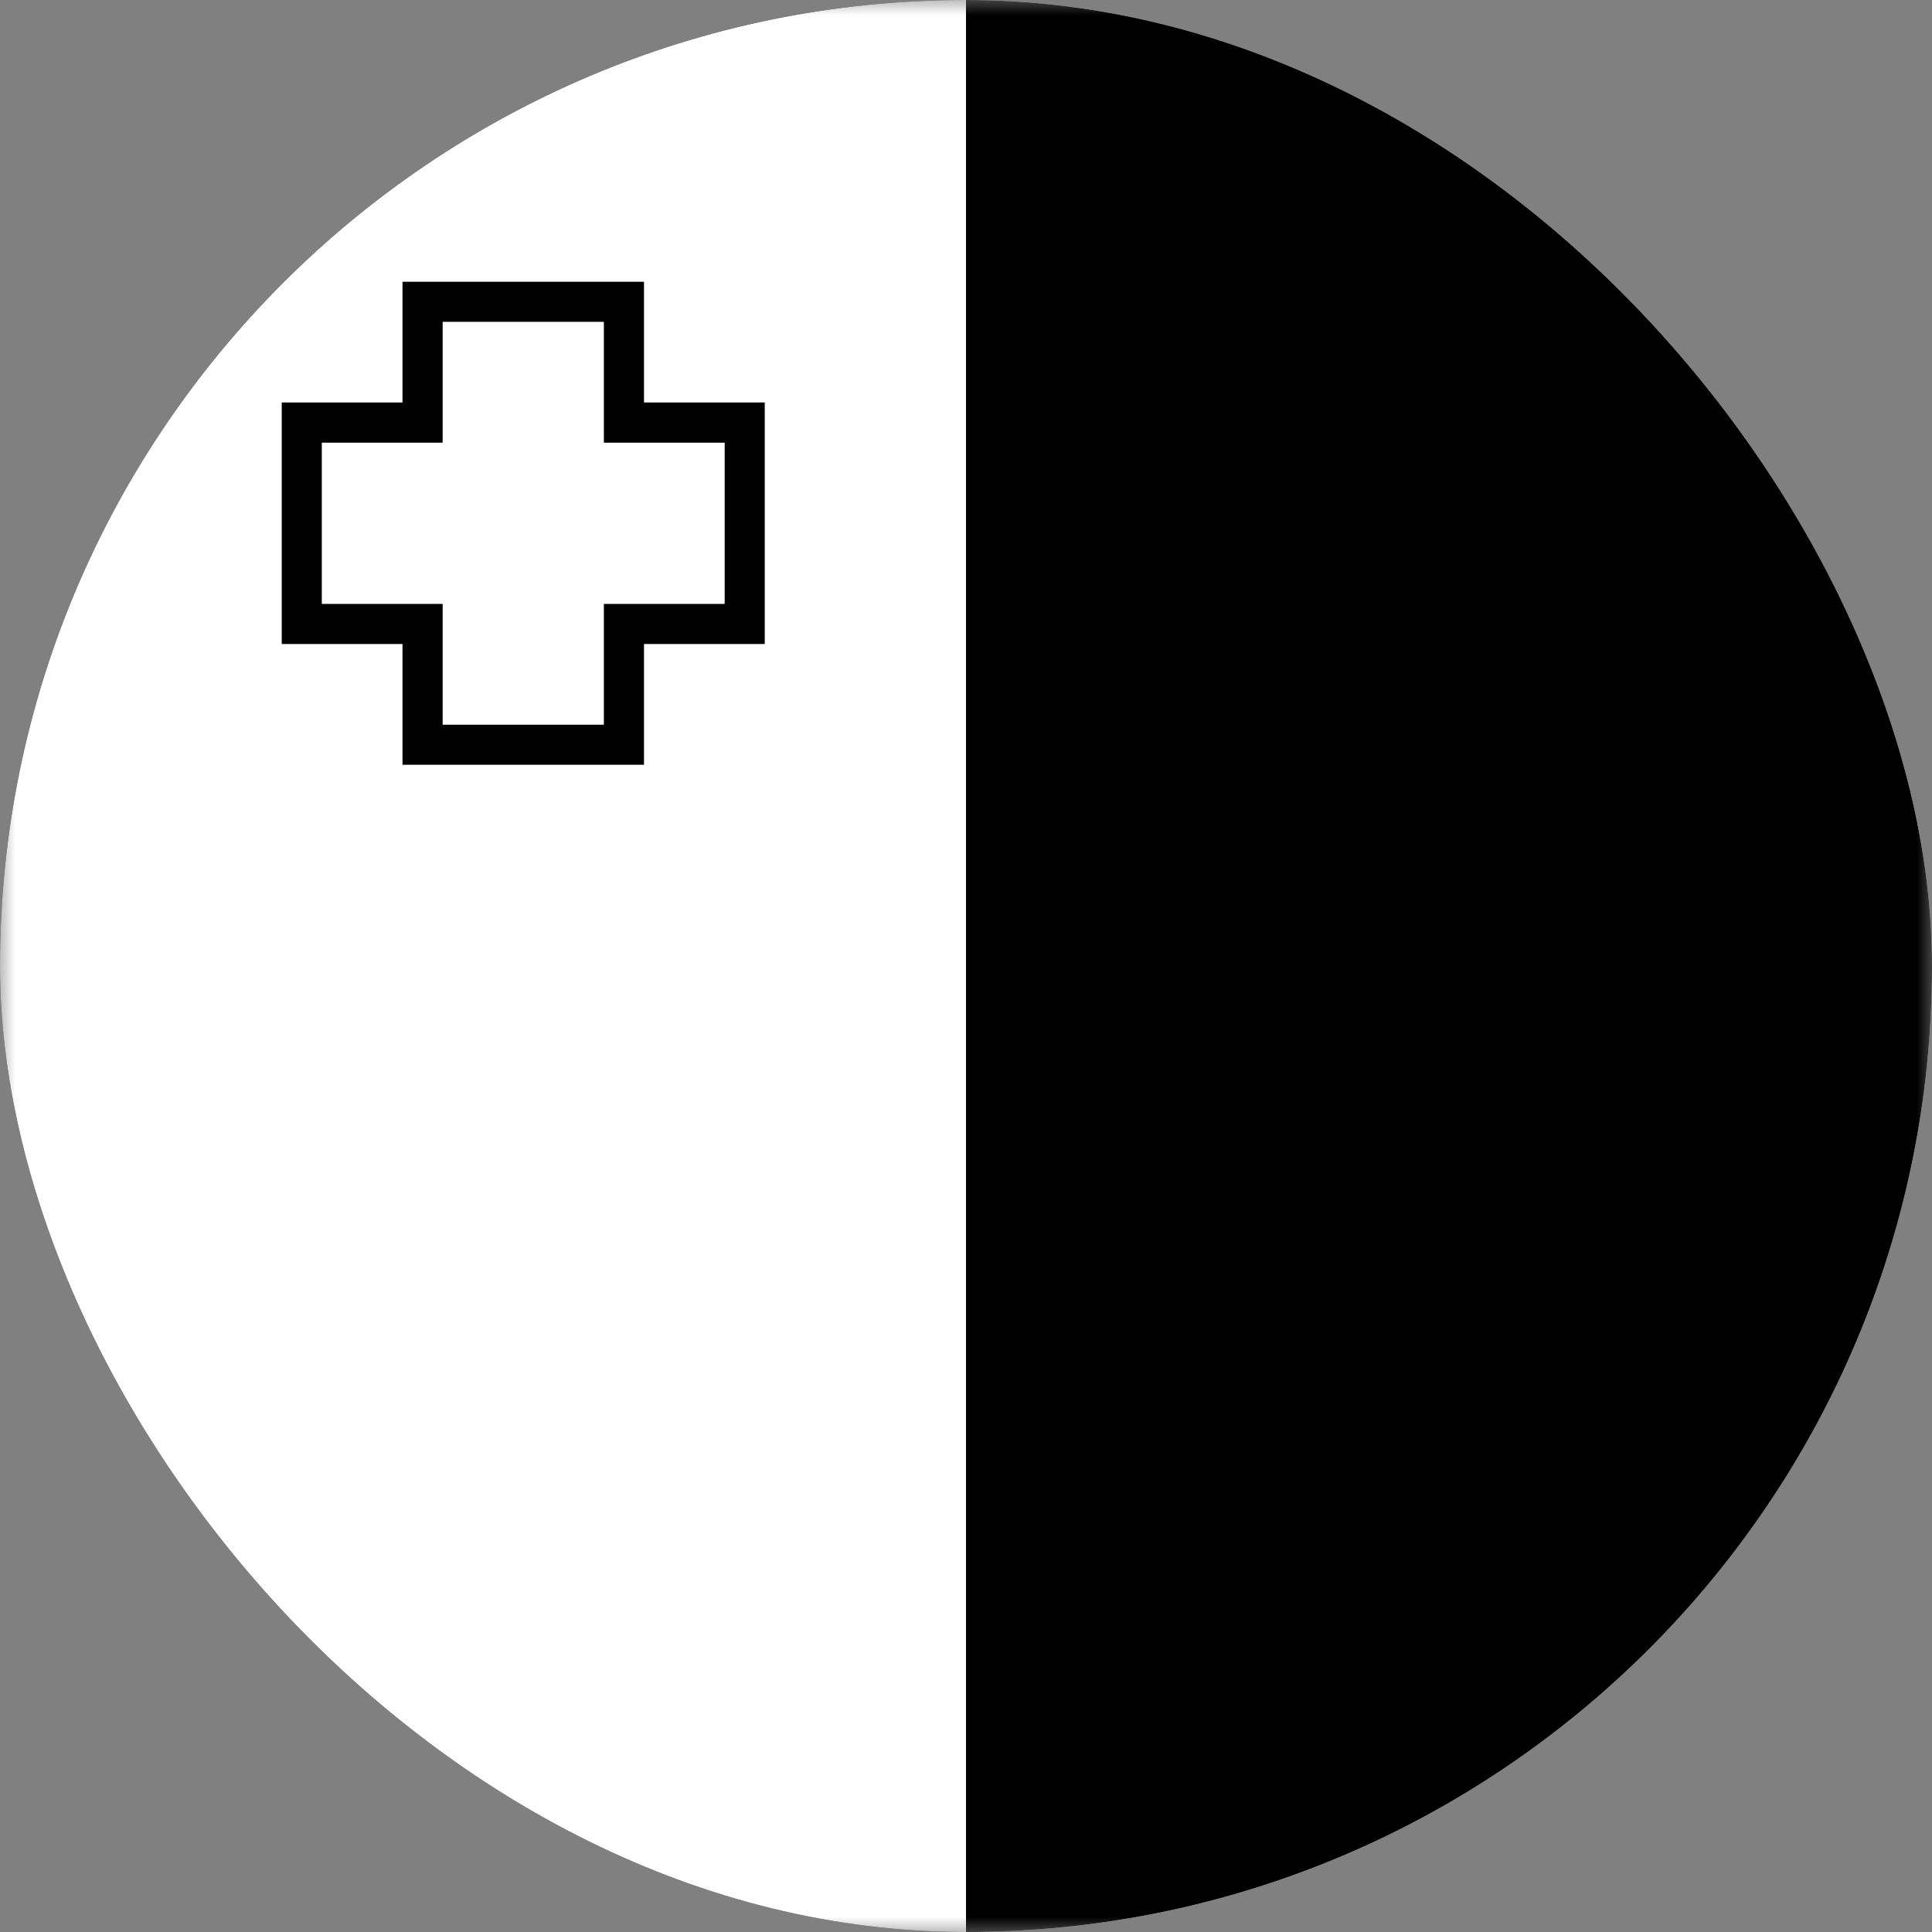 <svg width="64" height="64" viewBox="0 0 64 64" fill="none" xmlns="http://www.w3.org/2000/svg">
<rect x="0" y="0" width="64" height="64" fill="#808080" stroke="none"/>
<g clip-path="url(#clip0_230_12931)">
<mask id="mask0_230_12931" style="mask-type:luminance" maskUnits="userSpaceOnUse" x="0" y="0" width="64" height="64">
<path d="M64 0H0V64H64V0Z" fill="white" style="fill:white;fill-opacity:1;"/>
</mask>
<g mask="url(#mask0_230_12931)">
<path d="M0 32C0 49.667 14.333 64 32 64V0C14.333 0 0 14.333 0 32Z" fill="white" style="fill:white;fill-opacity:1;"/>
<path d="M32 0V64C49.667 64 64 49.667 64 32C64 14.333 49.667 0 32 0Z" fill="#F0263C" style="fill:#F0263C;fill:color(display-p3 0.941 0.149 0.235);fill-opacity:1;"/>
<path d="M21.333 13.333V9.333H13.333V13.333H9.333V21.333H13.333V25.333H21.333V21.333H25.333V13.333H21.333ZM24 20H20V24H14.666V20H10.666V14.666H14.666V10.666H20V14.666H24V20Z" fill="#F0263C" style="fill:#F0263C;fill:color(display-p3 0.941 0.149 0.235);fill-opacity:1;"/>
<path d="M19.999 14.667V10.667H14.666V14.667H10.666V20H14.666V24H19.999V20H23.999V14.667H19.999Z" fill="white" style="fill:white;fill-opacity:1;"/>
</g>
</g>
<defs>
<clipPath id="clip0_230_12931">
<rect width="64" height="64" rx="32" fill="white" style="fill:white;fill-opacity:1;"/>
</clipPath>
</defs>
</svg>
